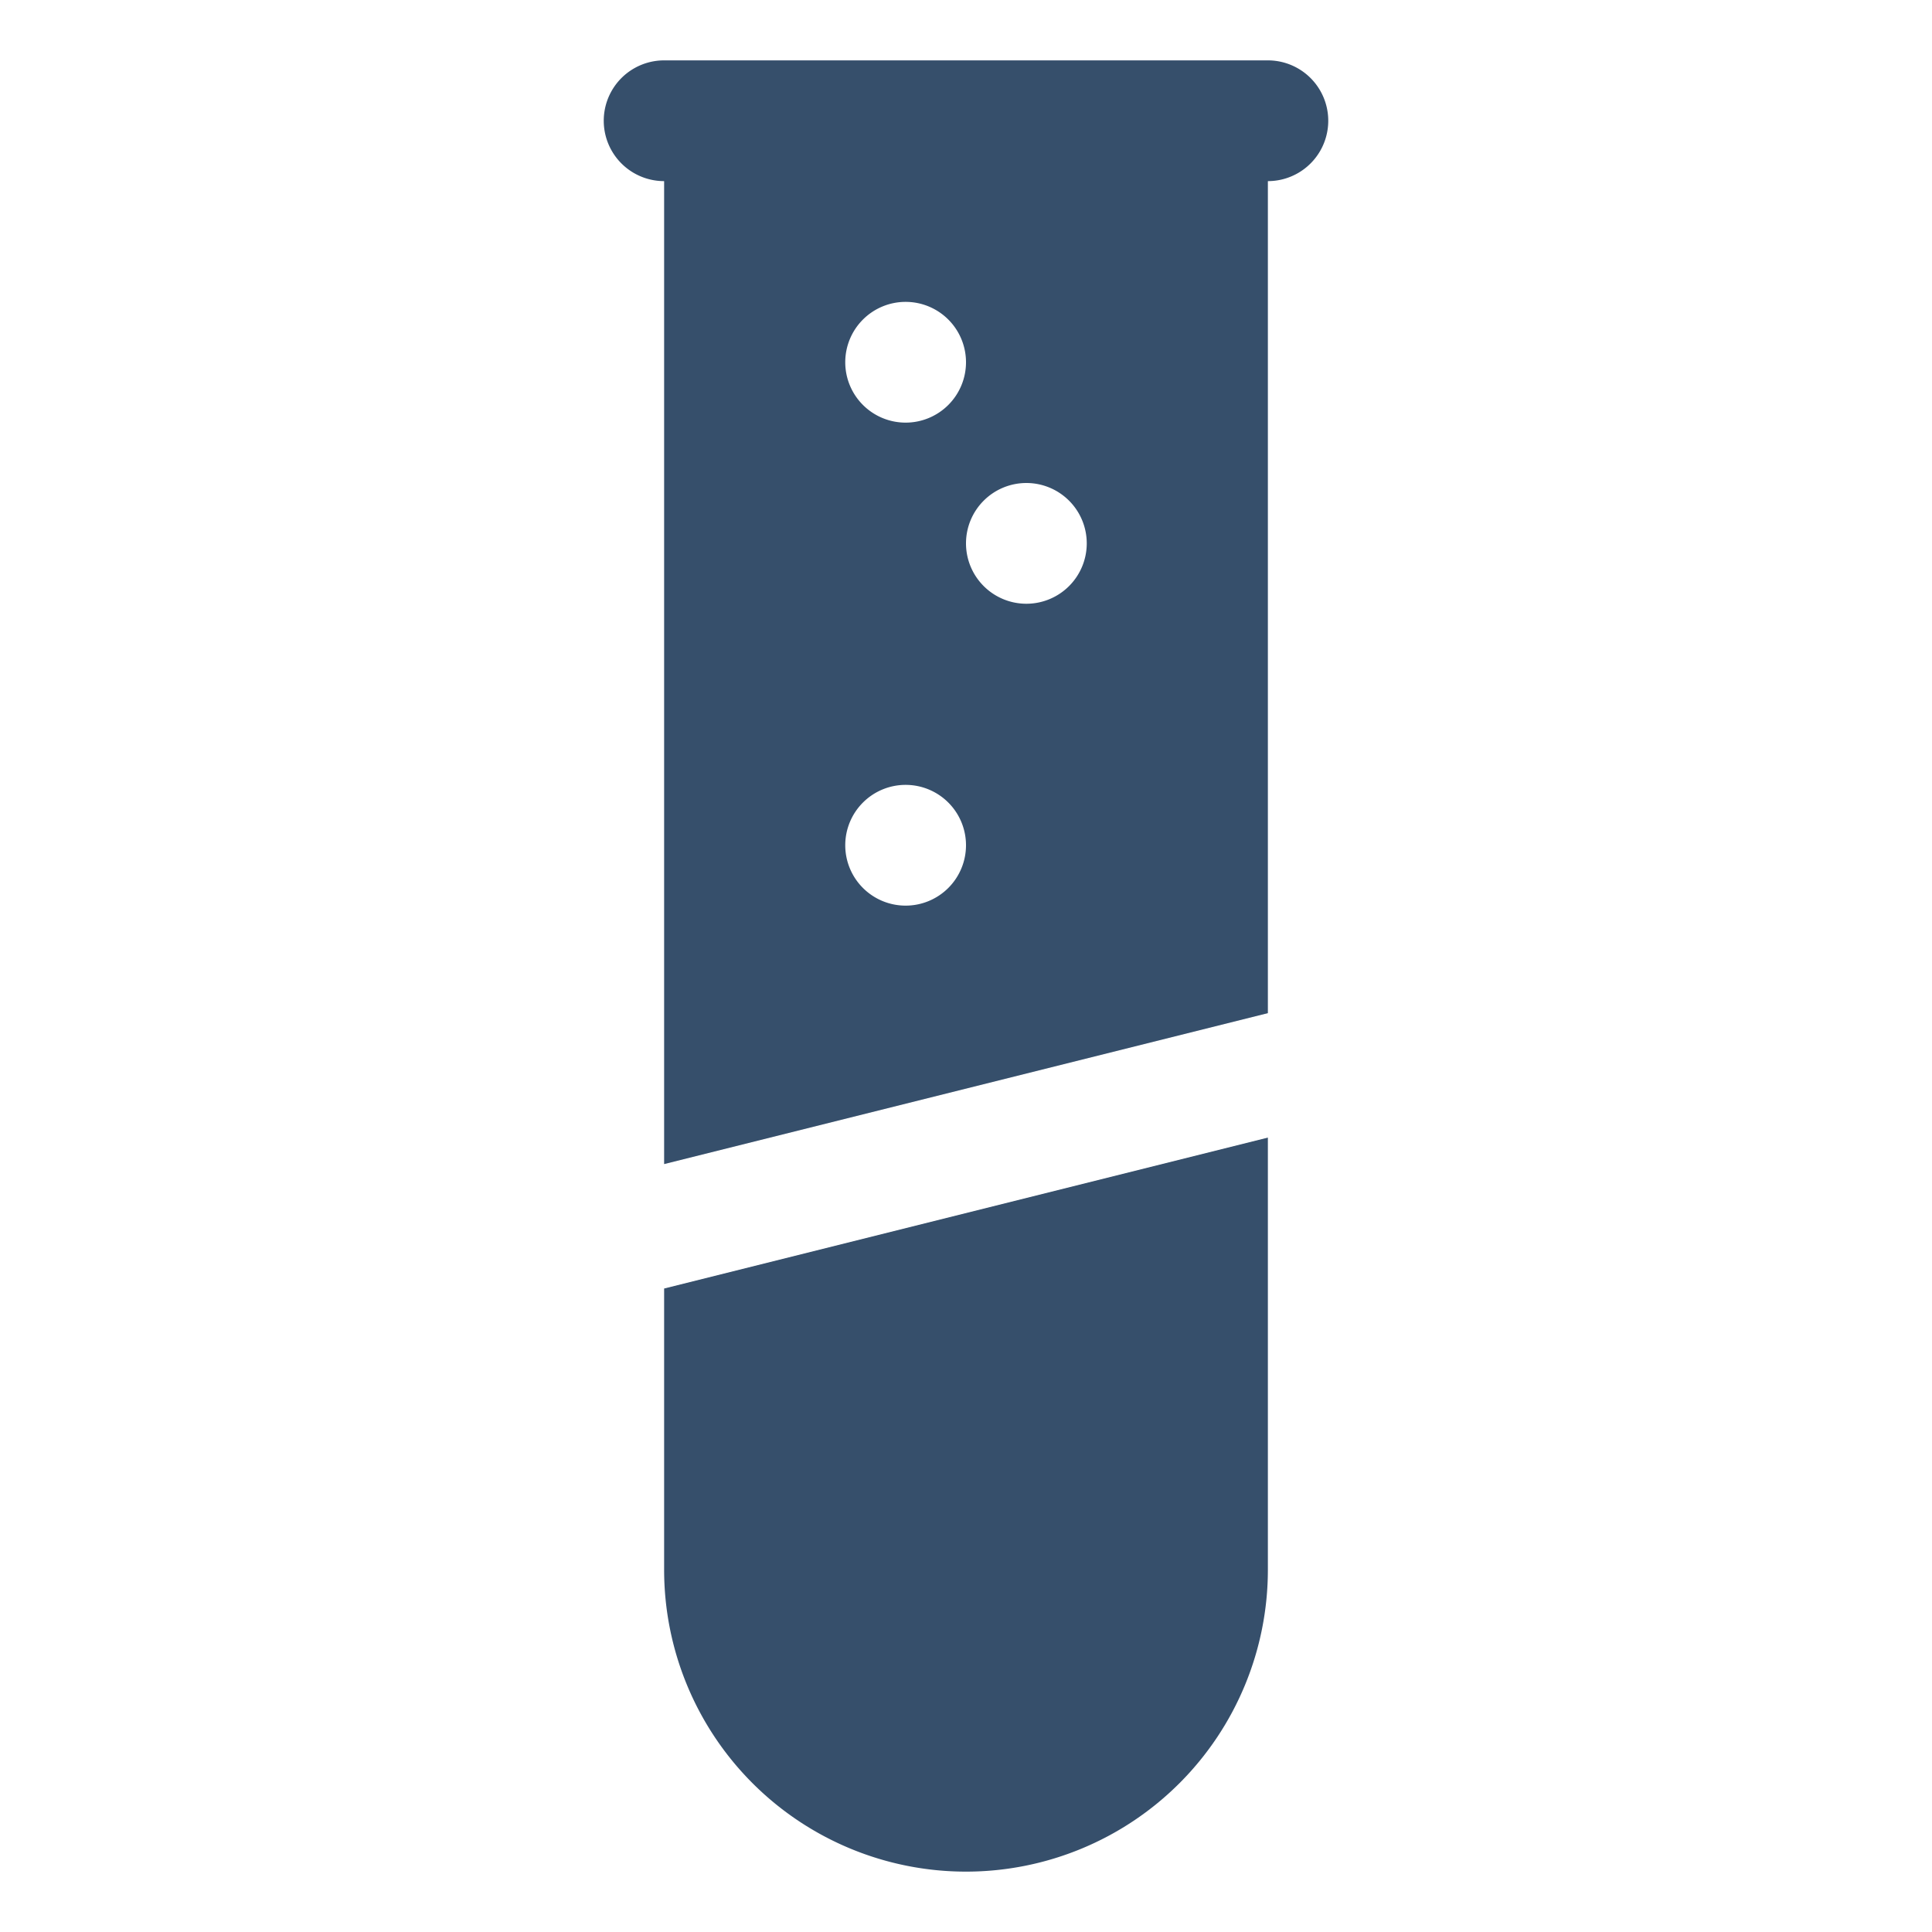 <svg xmlns="http://www.w3.org/2000/svg" viewBox="0 0 32 32"><title>test tube</title><g id="test_tube" data-name="test tube"><rect width="32" height="32" style="fill:none"/><path d="M11,26a5,5,0,0,0,10,0V18.842l-10,2.5Z" style="fill:#364f6b"/><path d="M21,1H11a1,1,0,0,0,0,2V19.281l10-2.5V3a1,1,0,0,0,0-2ZM16,6a1,1,0,1,1-1-1A1,1,0,0,1,16,6Zm-1,9a1,1,0,1,1,1-1A1,1,0,0,1,15,15Zm2-5a1,1,0,1,1,1-1A1,1,0,0,1,17,10Z" style="fill:#364f6b"/></g></svg>